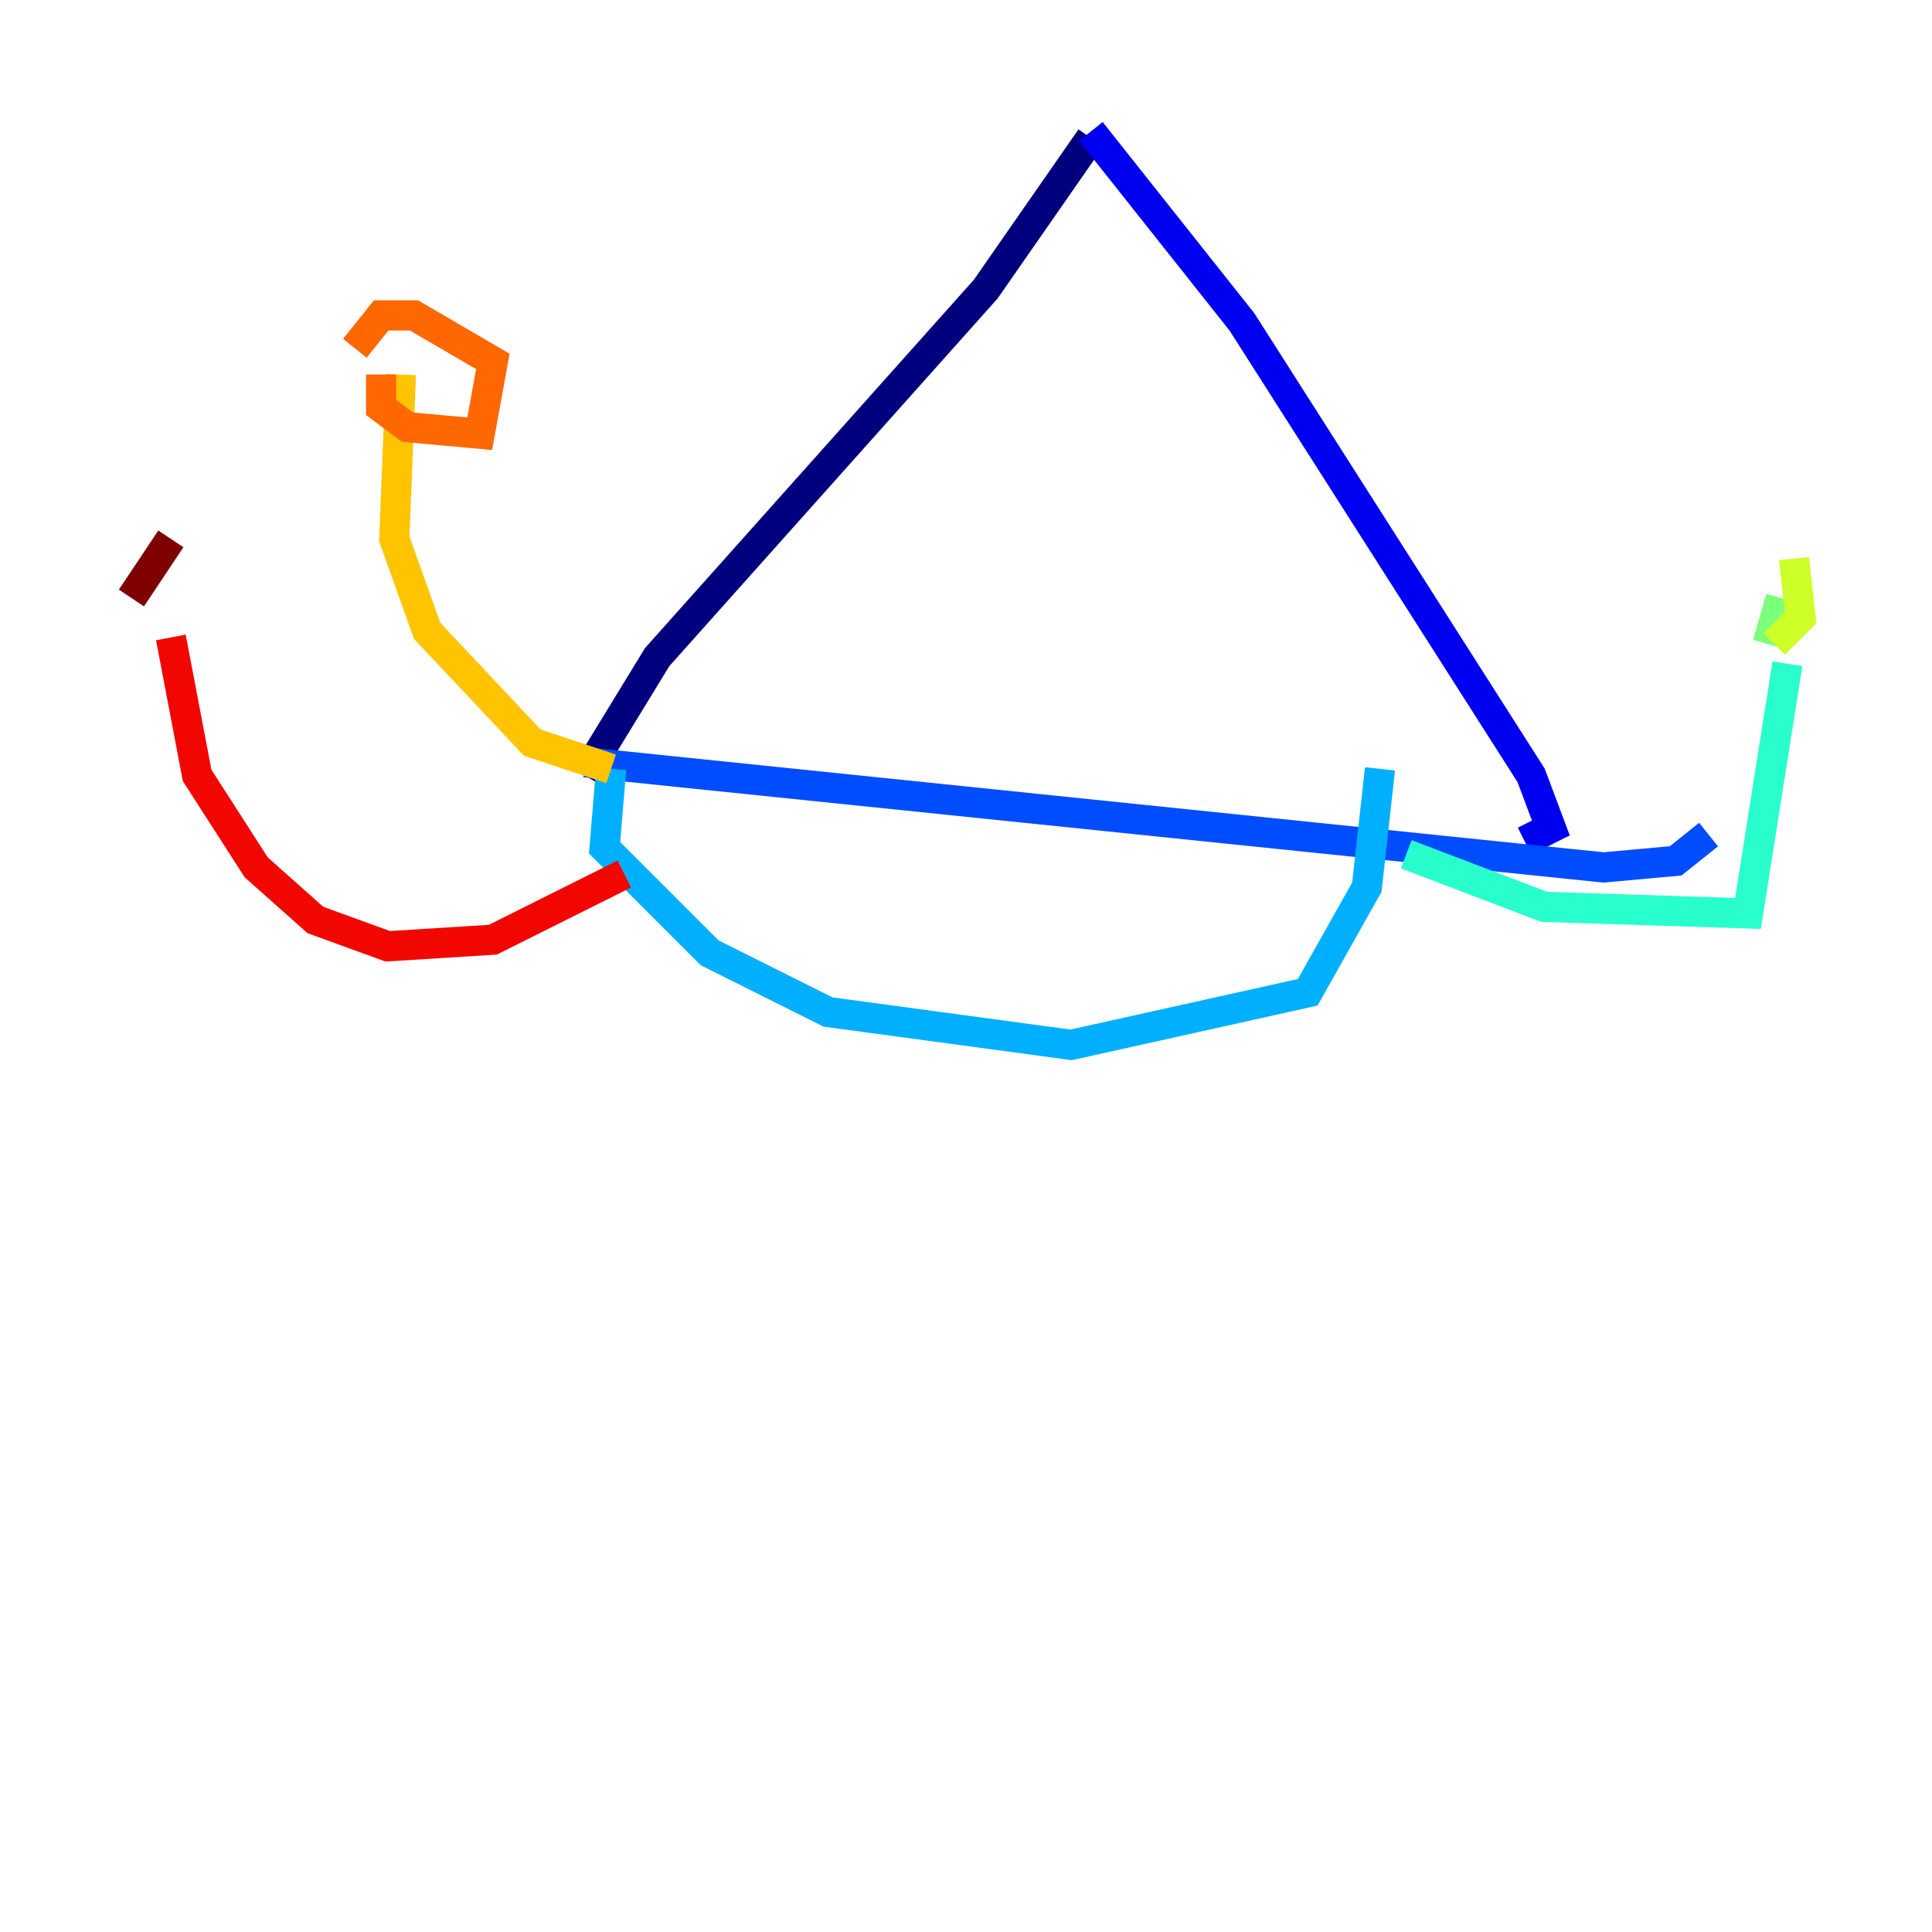 <?xml version="1.0" encoding="utf-8" ?>
<svg baseProfile="tiny" height="128" version="1.2" viewBox="0,0,128,128" width="128" xmlns="http://www.w3.org/2000/svg" xmlns:ev="http://www.w3.org/2001/xml-events" xmlns:xlink="http://www.w3.org/1999/xlink"><defs /><polyline fill="none" points="72.272,9.143 65.306,19.157 43.537,43.537 38.748,51.374" stroke="#00007f" stroke-width="2" /><polyline fill="none" points="72.272,8.707 82.286,21.333 101.442,51.374 102.748,54.857 101.007,55.728" stroke="#0000f1" stroke-width="2" /><polyline fill="none" points="38.748,50.503 106.231,57.469 111.02,57.034 113.197,55.292" stroke="#004cff" stroke-width="2" /><polyline fill="none" points="40.49,50.939 40.054,56.163 47.02,63.129 54.857,67.048 70.966,69.225 86.639,65.742 90.558,58.776 91.429,50.939" stroke="#00b0ff" stroke-width="2" /><polyline fill="none" points="93.17,56.599 102.313,60.082 115.809,60.517 118.422,43.973" stroke="#29ffcd" stroke-width="2" /><polyline fill="none" points="117.986,39.619 117.116,42.667" stroke="#7cff79" stroke-width="2" /><polyline fill="none" points="117.551,42.667 119.293,40.925 118.857,37.007" stroke="#cdff29" stroke-width="2" /><polyline fill="none" points="40.49,50.939 35.265,49.197 28.299,41.796 26.122,35.701 26.558,24.816" stroke="#ffc400" stroke-width="2" /><polyline fill="none" points="25.252,24.816 25.252,26.993 26.993,28.299 31.782,28.735 32.653,23.946 27.429,20.898 25.252,20.898 23.51,23.075" stroke="#ff6700" stroke-width="2" /><polyline fill="none" points="41.361,57.905 32.653,62.258 25.687,62.694 20.898,60.952 16.98,57.469 13.061,51.374 11.32,42.231" stroke="#f10700" stroke-width="2" /><polyline fill="none" points="11.32,35.701 8.707,39.619" stroke="#7f0000" stroke-width="2" /></svg>